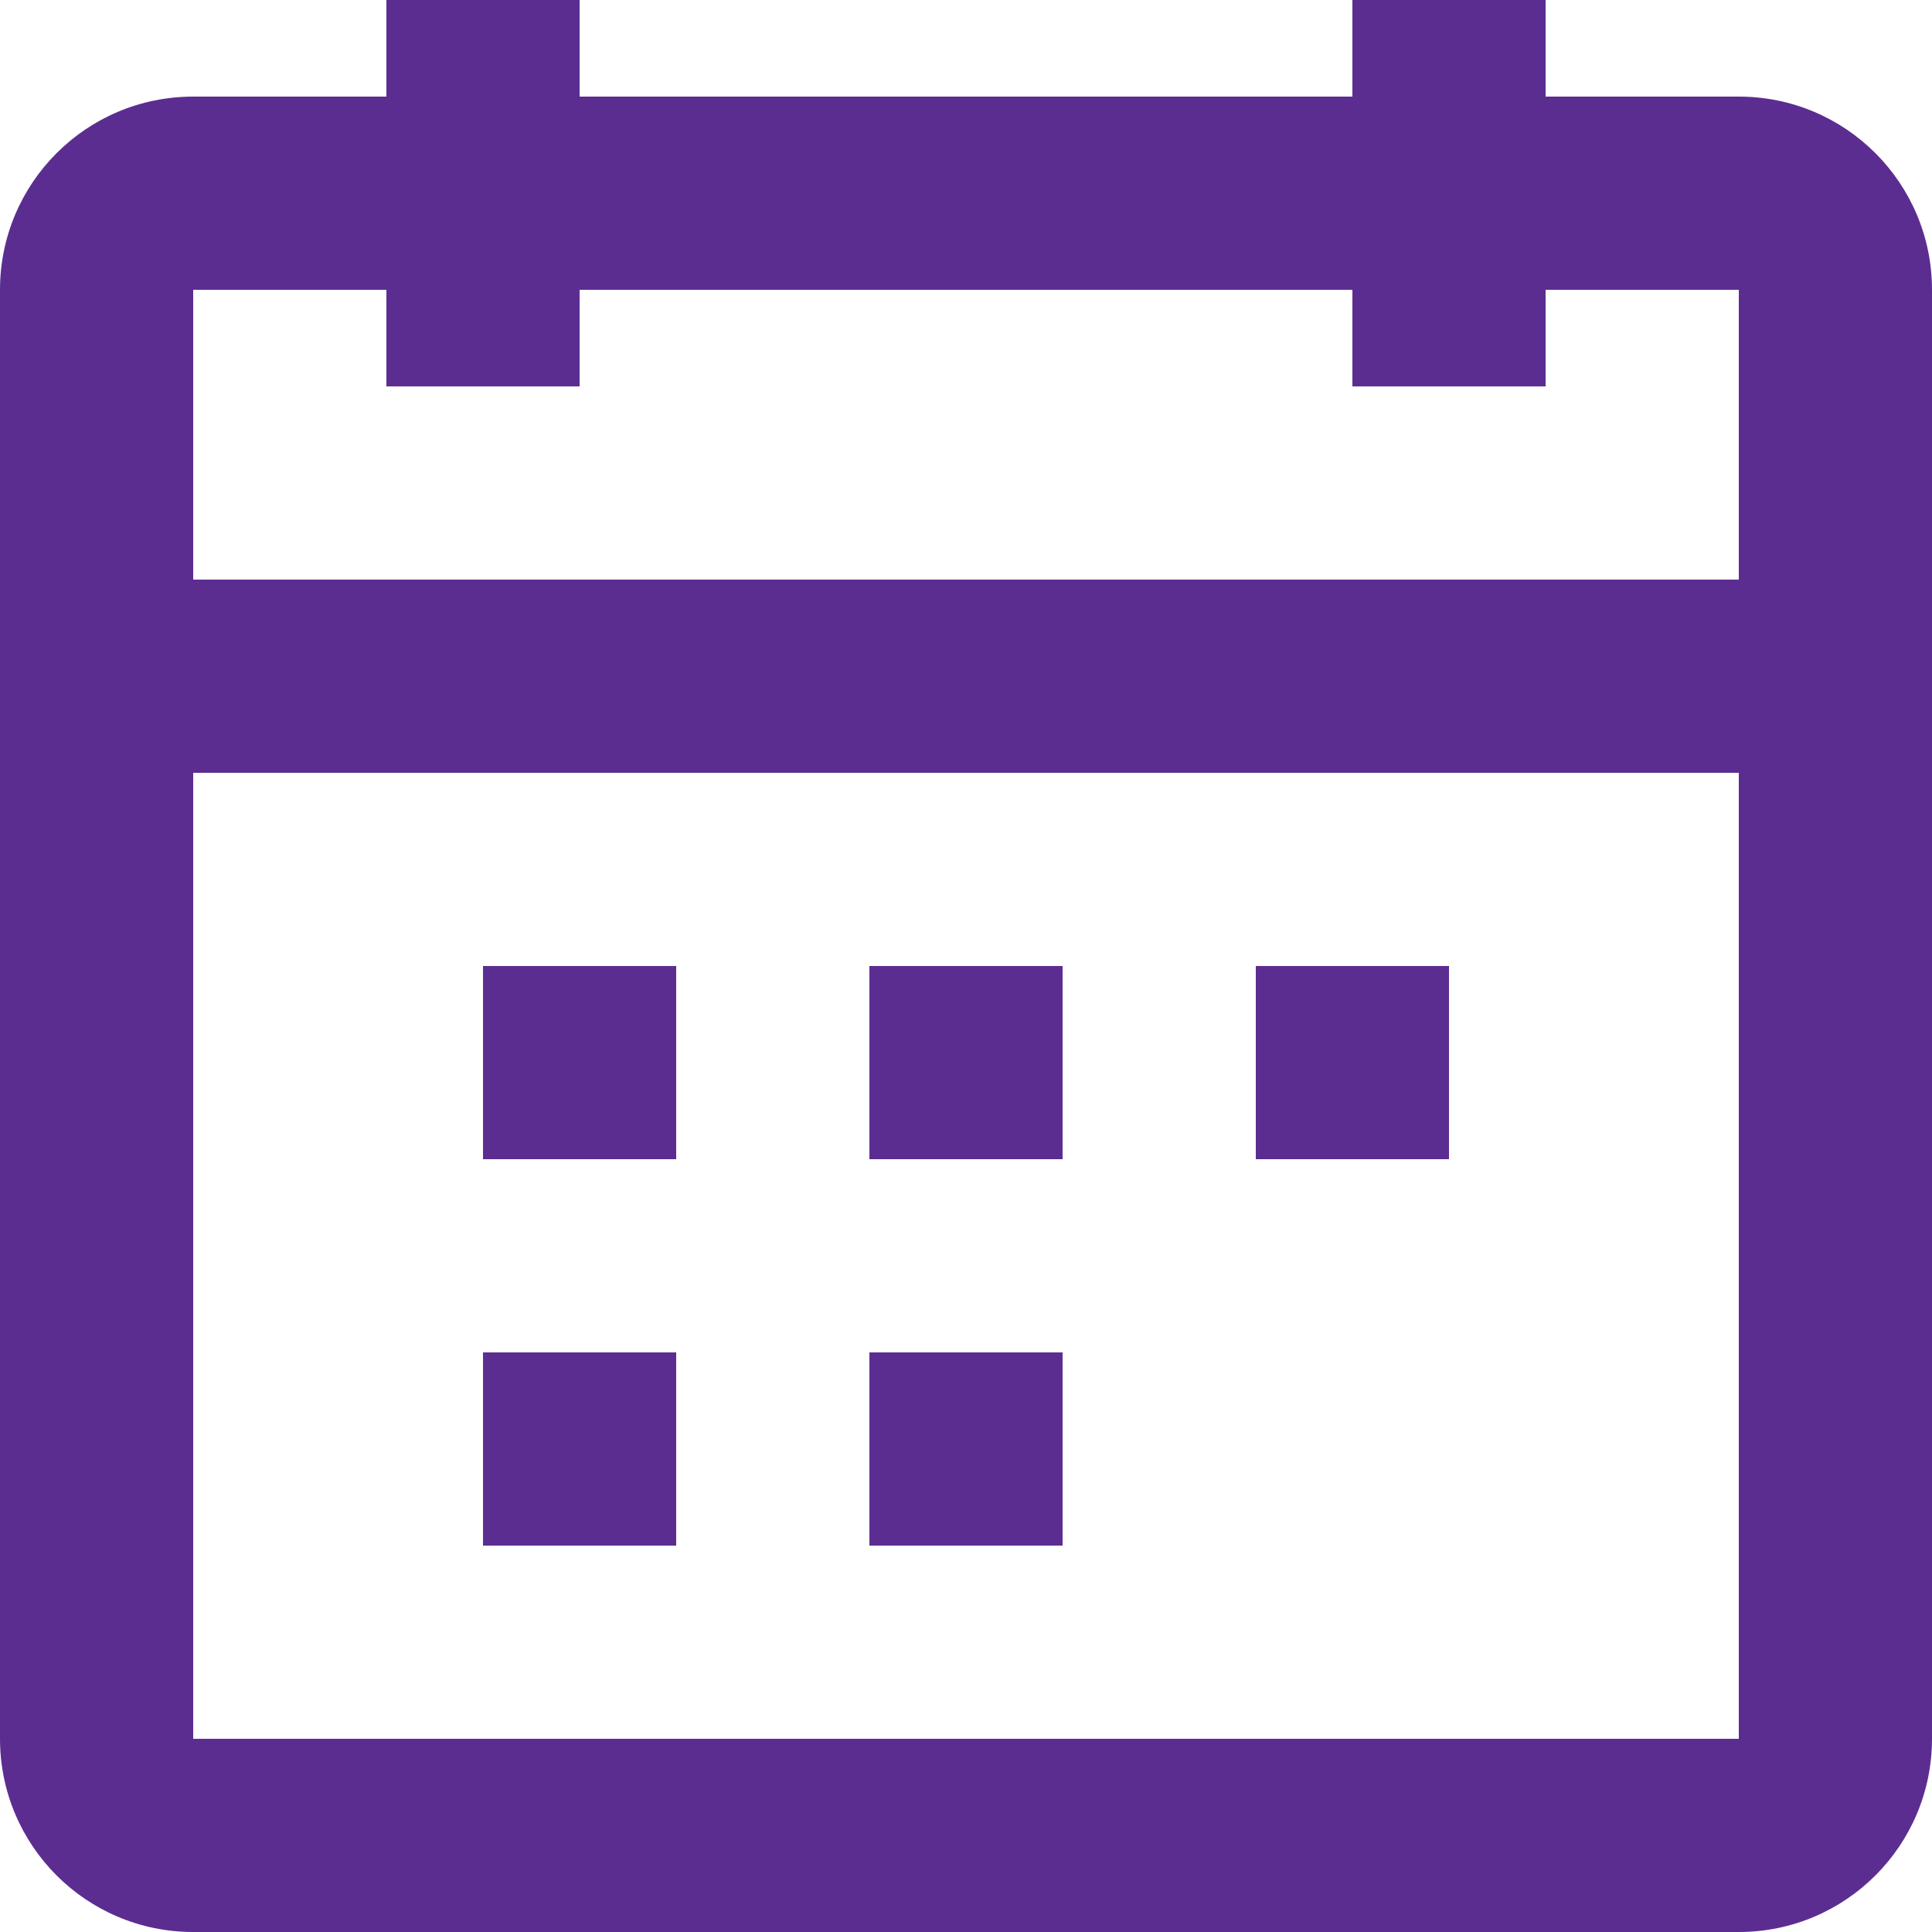 <svg width="20" height="20" viewBox="0 0 20 20" fill="none" xmlns="http://www.w3.org/2000/svg">
<path d="M18 6V3H16V4H14V3H6V4H4V3H2V6H18ZM18 8H2V18H18V8ZM16 1H18C19.105 1 20 1.895 20 3V18C20 19.105 19.105 20 18 20H2C0.895 20 0 19.105 0 18V3C0 1.895 0.895 1 2 1H4V0H6V1H14V0H16V1ZM7 12H5V10H7V12ZM11 12H9V10H11V12ZM15 12H13V10H15V12ZM7 16H5V14H7V16ZM11 16H9V14H11V16Z" fill="#5C2D91"/>
</svg>
